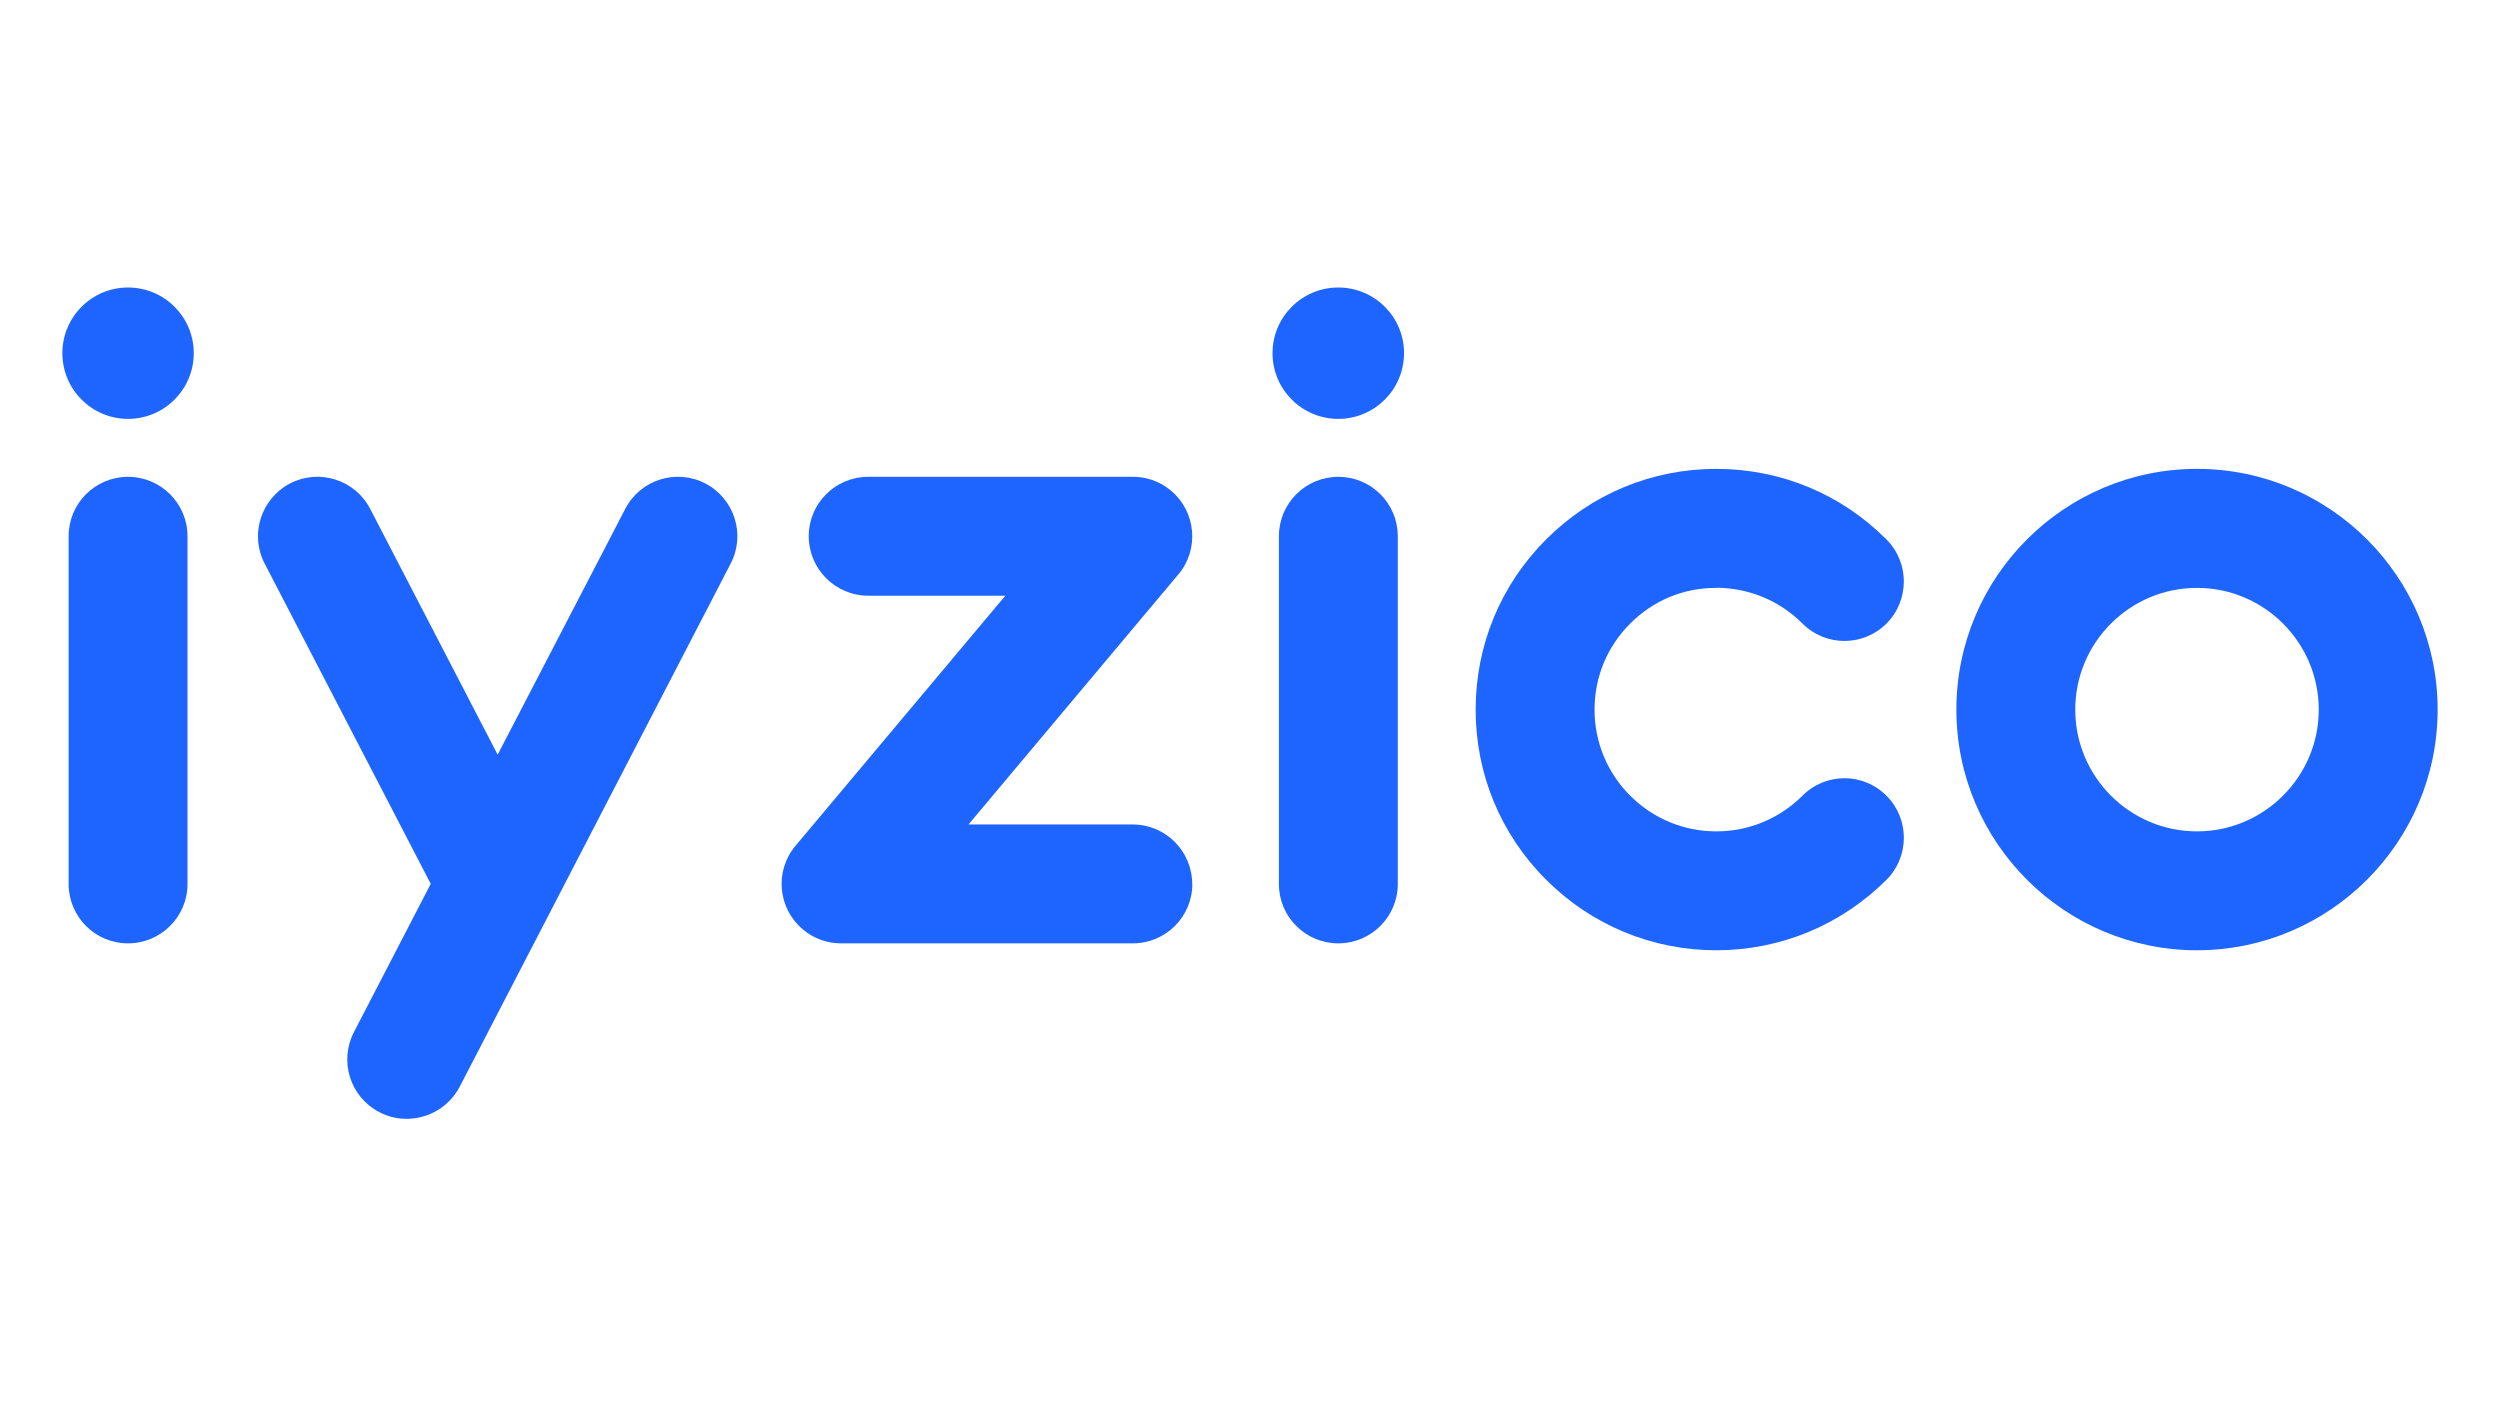 <svg version="1.2" xmlns="http://www.w3.org/2000/svg" viewBox="0 0 1920 1080" width="1920" height="1080">
	<title>iyzico_wtihebg_blue</title>
	<style>
		.s0 { fill: #1e64ff } 
	</style>
	<filter id="f0">
		<feFlood flood-color="#ffffff" flood-opacity="1" />
		<feBlend mode="normal" in2="SourceGraphic"/>
		<feComposite in2="SourceAlpha" operator="in" />
	</filter>
	<g id="Klasör 1" filter="url(#f0)">
		<path class="s0" d="m98.3 366.2c-25.2 0-45.6 20.4-45.6 45.6v267.1c0 25.2 20.4 45.6 45.6 45.6 25.2 0 45.7-20.4 45.7-45.6v-267.1c0-25.2-20.5-45.6-45.7-45.6z"/>
		<path class="s0" d="m98.3 220.8c-27.8 0-50.4 22.6-50.4 50.4 0 27.9 22.6 50.5 50.4 50.5 27.9 0 50.5-22.6 50.5-50.5 0-27.8-22.6-50.4-50.5-50.4z"/>
		<path class="s0" d="m915.6 678.9c0-25.2-20.4-45.7-45.7-45.7h-126.1l161.2-192.1c16.2-19.2 13.6-48.1-5.6-64.2-9-7.6-20-11.1-31-10.7-0.5-0.1-201.6 0-201.6 0-25.3 0-45.7 20.4-45.7 45.6 0 25.1 20.4 45.7 45.7 45.7h105.3l-161.1 192c-16.3 19.4-13.7 48.1 5.6 64.3 8.5 7.2 19 10.7 29.3 10.7h224.1c25.2 0 45.7-20.4 45.7-45.6z"/>
		<path class="s0" d="m1318.1 451.4c25 0.1 48.5 9.8 66.2 27.5 17.8 17.8 46.7 17.8 64.5 0 17.8-17.9 17.8-46.8 0-64.6-34.9-35-81.3-54.2-130.7-54.2-49.4 0-95.8 19.2-130.7 54.2-34.9 34.9-54.1 81.3-54.1 130.7 0 49.4 19.2 95.8 54.1 130.6 34.9 34.9 81.4 54.2 130.7 54.2 49.3 0 95.8-19.3 130.8-54.2 17.7-17.8 17.7-46.7-0.1-64.5-17.8-17.9-46.7-17.9-64.5 0-17.7 17.6-41.2 27.4-66.2 27.4-25 0-48.4-9.8-66.1-27.4-17.7-17.7-27.4-41.2-27.4-66.1 0-25 9.7-48.5 27.4-66.1 17.7-17.8 41.1-27.5 66.1-27.4z"/>
		<path class="s0" d="m1687.3 360.1c-101.9 0-184.8 82.9-184.8 184.9 0 101.9 82.9 184.8 184.8 184.8 101.8 0 184.8-82.9 184.8-184.8 0-102-82.9-184.9-184.8-184.9zm0 278.4c-51.6 0-93.5-42-93.5-93.5 0-51.6 41.9-93.5 93.5-93.5 51.5 0 93.5 41.9 93.5 93.5 0 51.5-42 93.5-93.5 93.5z"/>
		<path class="s0" d="m1027.8 366.2c-25.2 0-45.6 20.4-45.6 45.6v267.1c0 25.2 20.4 45.6 45.6 45.6 25.2 0 45.7-20.4 45.7-45.6v-267.1c0-25.2-20.4-45.6-45.7-45.6z"/>
		<path class="s0" d="m1027.8 220.8c-27.9 0-50.5 22.6-50.5 50.4 0 27.9 22.6 50.5 50.5 50.5 27.9 0 50.5-22.6 50.5-50.5 0-27.8-22.6-50.4-50.5-50.4z"/>
		<path class="s0" d="m541.7 371.3c-22.4-11.6-49.9-2.9-61.5 19.5l-98 188.8-97.9-188.8c-11.6-22.4-39.2-31.1-61.6-19.5-22.3 11.7-31.1 39.3-19.4 61.6l127.5 245.9-58.9 113.7c-11.7 22.4-3 50 19.4 61.6 7.4 3.9 15.3 5.5 23 5.1 15.8-0.7 30.8-9.5 38.7-24.5l208.1-401.8c11.7-22.3 3-49.9-19.4-61.6z"/>
	</g>
</svg>